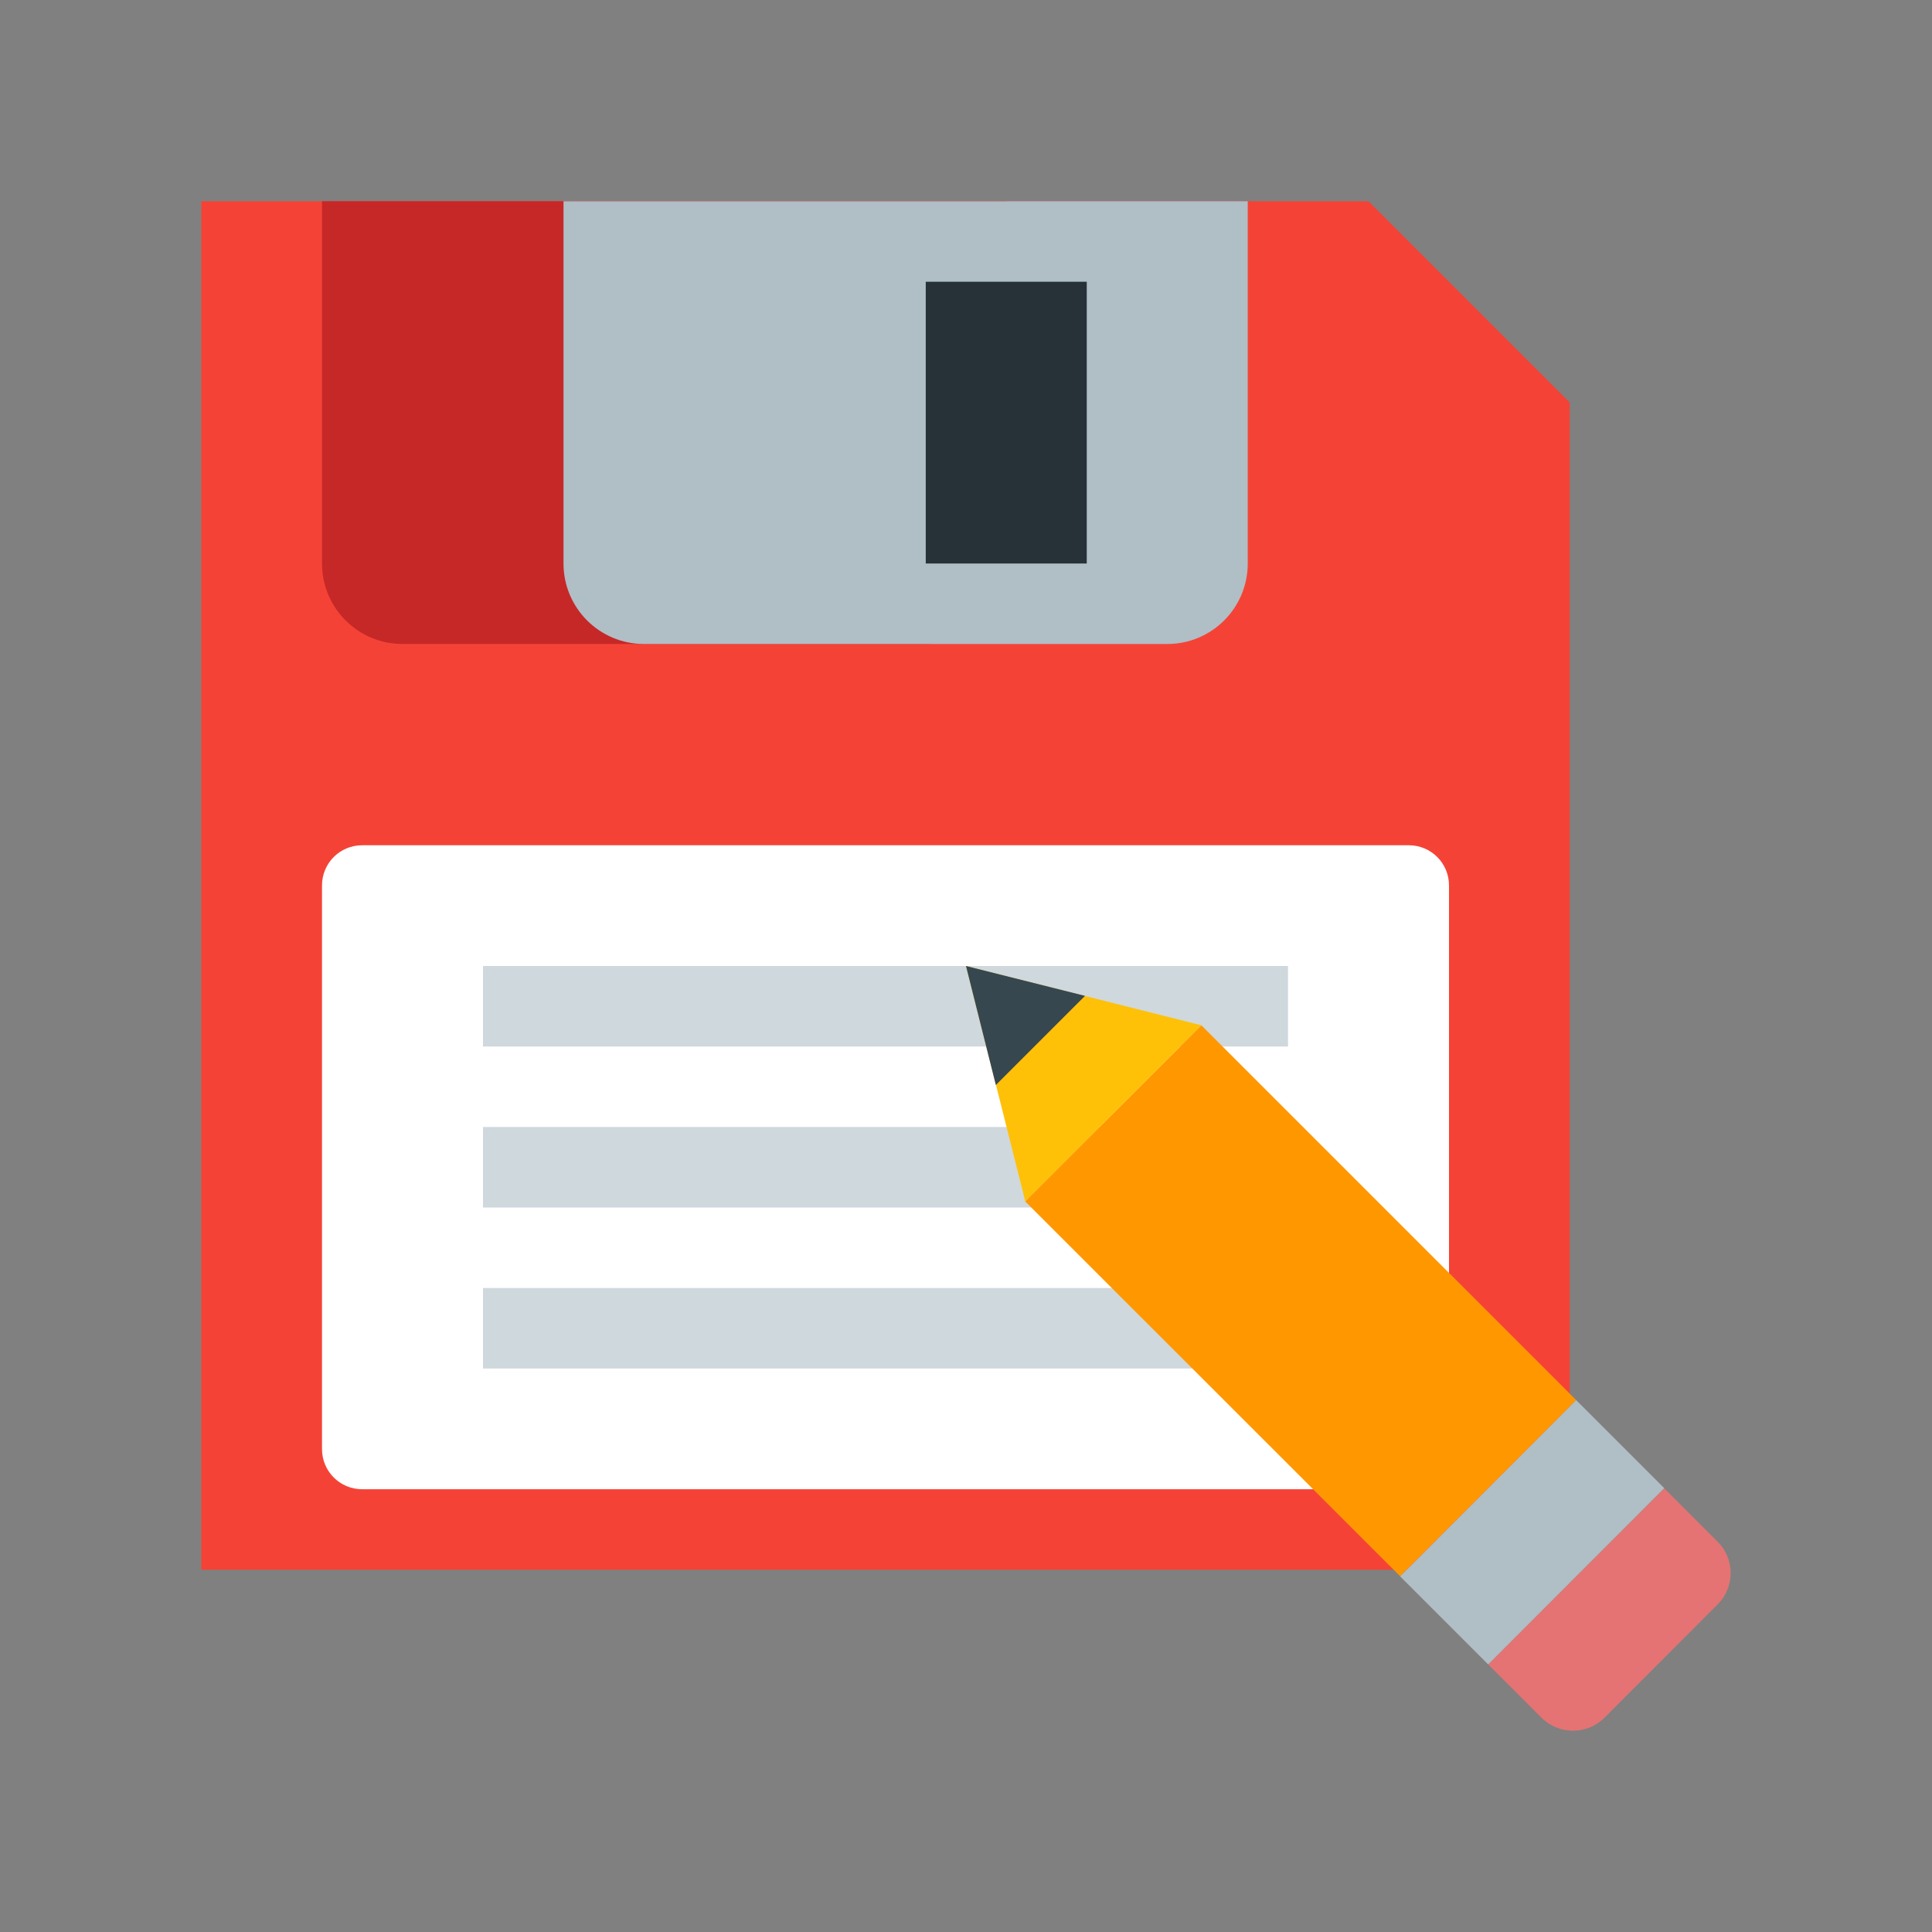 <svg xmlns="http://www.w3.org/2000/svg" xmlns:xlink="http://www.w3.org/1999/xlink" viewBox="0 0 48 48" version="1.1">
<rect x="0" y="0" width="48" height="48" fill="#808080" stroke="none"/>
<g id="surface1" stroke="none" fill="#ffffff" stroke-width="1px">
<path style="" d="M 39 39 L 5 39 L 5 5 L 34 5 L 39 10 Z " stroke="none" fill="#f44336" stroke-width="1px"></path>
<path style="" d="M 36 36 C 36 36.555 35.555 37 35 37 L 9 37 C 8.445 37 8 36.555 8 36 L 8 22 C 8 21.445 8.445 21 9 21 L 35 21 C 35.555 21 36 21.445 36 22 Z " stroke="none" fill="#ffffff" stroke-width="1px"></path>
<path style="" d="M 12 28 L 32 28 L 32 30 L 12 30 Z " stroke="none" fill="#cfd8dc" stroke-width="1px"></path>
<path style="" d="M 12 24 L 32 24 L 32 26 L 12 26 Z " stroke="none" fill="#cfd8dc" stroke-width="1px"></path>
<path style="" d="M 12 32 L 32 32 L 32 34 L 12 34 Z " stroke="none" fill="#cfd8dc" stroke-width="1px"></path>
<path style="" d="M 8 5 L 8 14 C 8 15.105 8.895 16 10 16 L 23 16 C 24.105 16 25 15.105 25 14 L 25 5 Z " stroke="none" fill="#c62828" stroke-width="1px"></path>
<path style="" d="M 14 5 L 14 14 C 14 15.105 14.895 16 16 16 L 29 16 C 30.105 16 31 15.105 31 14 L 31 5 Z " stroke="none" fill="#b0bec5" stroke-width="1px"></path>
<path style="" d="M 23 7 L 27 7 L 27 14 L 23 14 Z " stroke="none" fill="#263238" stroke-width="1px"></path>
<path style="" d="M 39.859 42.68 L 42.676 39.859 C 43.105 39.43 43.105 38.73 42.676 38.305 L 41.348 36.977 L 36.973 41.352 L 38.301 42.68 C 38.73 43.105 39.43 43.105 39.859 42.68 " stroke="none" fill="#e57373" stroke-width="1px"></path>
<path style="" d="M 29.848 25.473 L 39.16 34.785 L 34.785 39.16 L 25.469 29.848 Z " stroke="none" fill="#ff9800" stroke-width="1px"></path>
<path style="" d="M 36.973 41.352 L 34.785 39.164 L 39.16 34.785 L 41.348 36.973 Z " stroke="none" fill="#b0bec5" stroke-width="1px"></path>
<path style="" d="M 29.848 25.473 L 24 24 L 25.473 29.848 Z " stroke="none" fill="#ffc107" stroke-width="1px"></path>
<path style="" d="M 26.957 24.742 L 24 24 L 24.742 26.957 Z " stroke="none" fill="#37474f" stroke-width="1px"></path>
</g>
</svg>